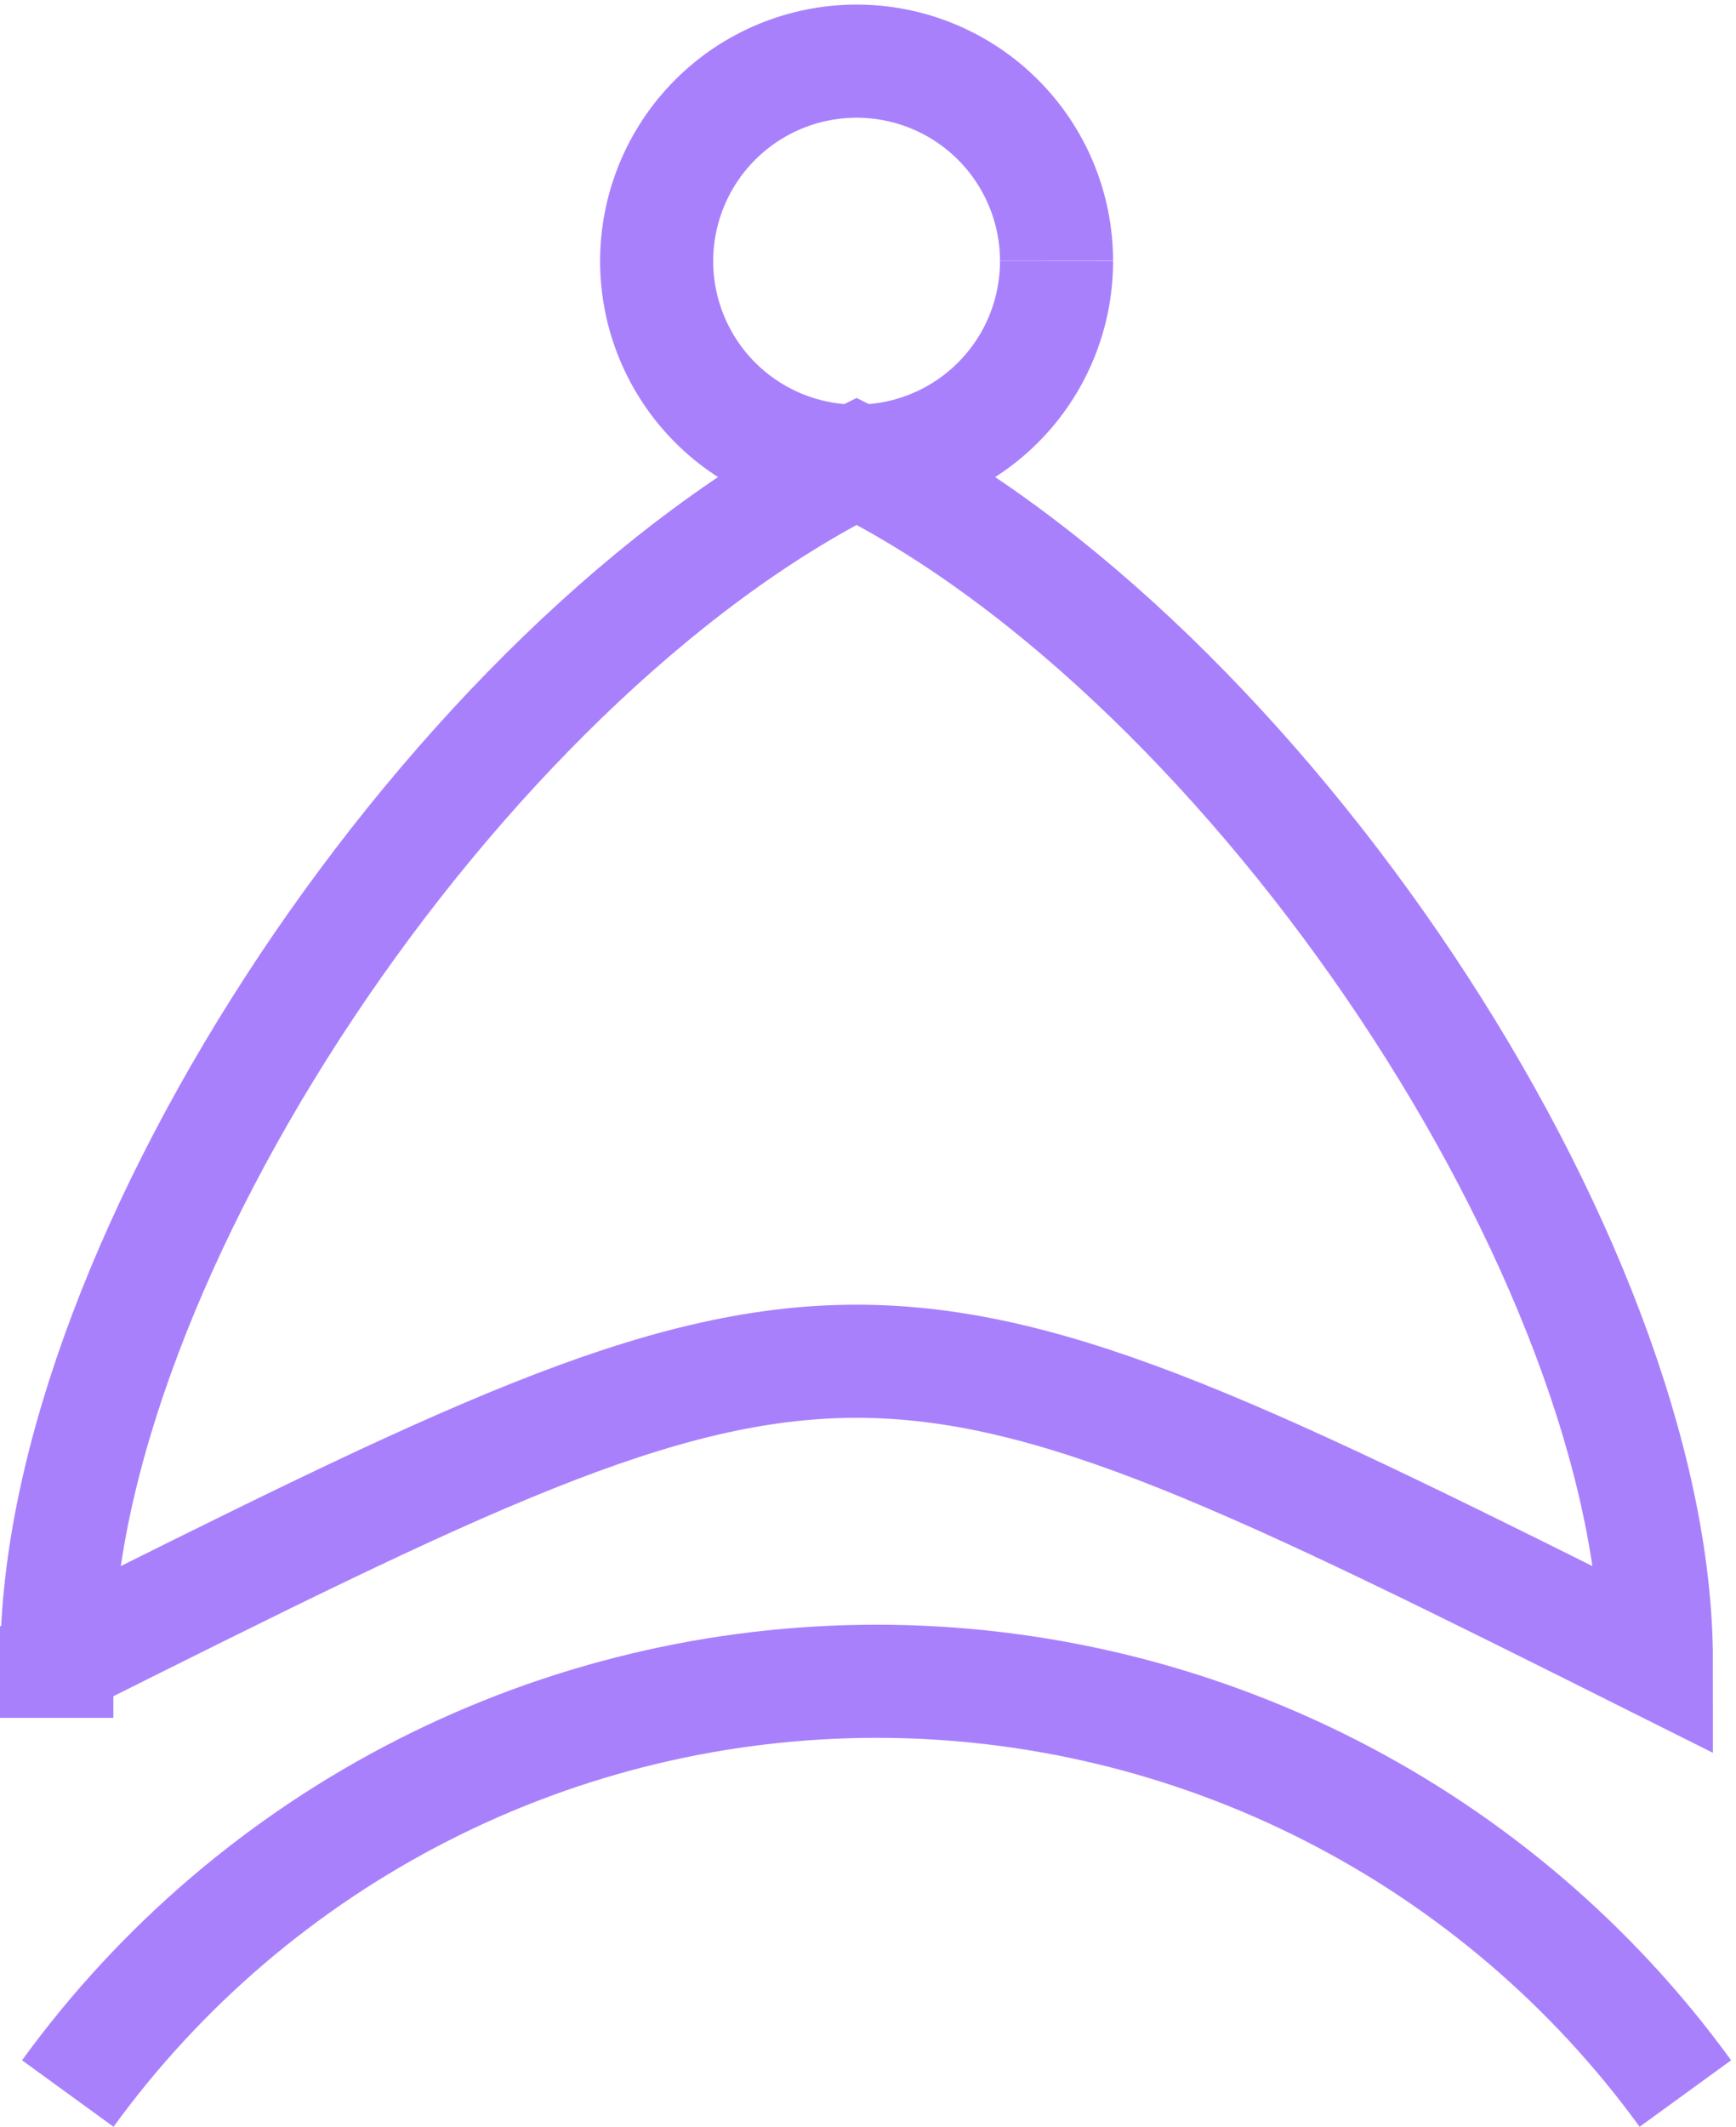 <svg fill="none" height="376" viewBox="0 0 307 376" width="307" xmlns="http://www.w3.org/2000/svg"><g stroke="#a980fc" stroke-miterlimit="10" stroke-width="20"><path d="m10.047 293.683c0-70.718 70.718-176.795 141.436-212.154 70.718 35.359 141.436 141.436 141.436 212.154-141.436-70.718-141.436-70.718-282.872 0z"/><path d="m11.987 370.095c16.399-22.571 37.908-40.941 62.767-53.608 24.859-12.666 52.363-19.269 80.263-19.269s55.404 6.603 80.263 19.269c24.86 12.667 46.368 31.037 62.767 53.608"/><path d="m186.842 46.17c0 9.376-3.724 18.369-10.353 24.999-6.63 6.631-15.621 10.357-24.997 10.36-9.376.002-18.37-3.719-25.002-10.347-6.633-6.628-10.361-15.618-10.366-24.994-.005-9.376 3.715-18.37 10.341-25.005 6.626-6.634 15.615-10.365 24.991-10.372 9.377-.007 18.372 3.71 25.008 10.335 6.635 6.624 10.369 15.613 10.378 24.989"/></g></svg>